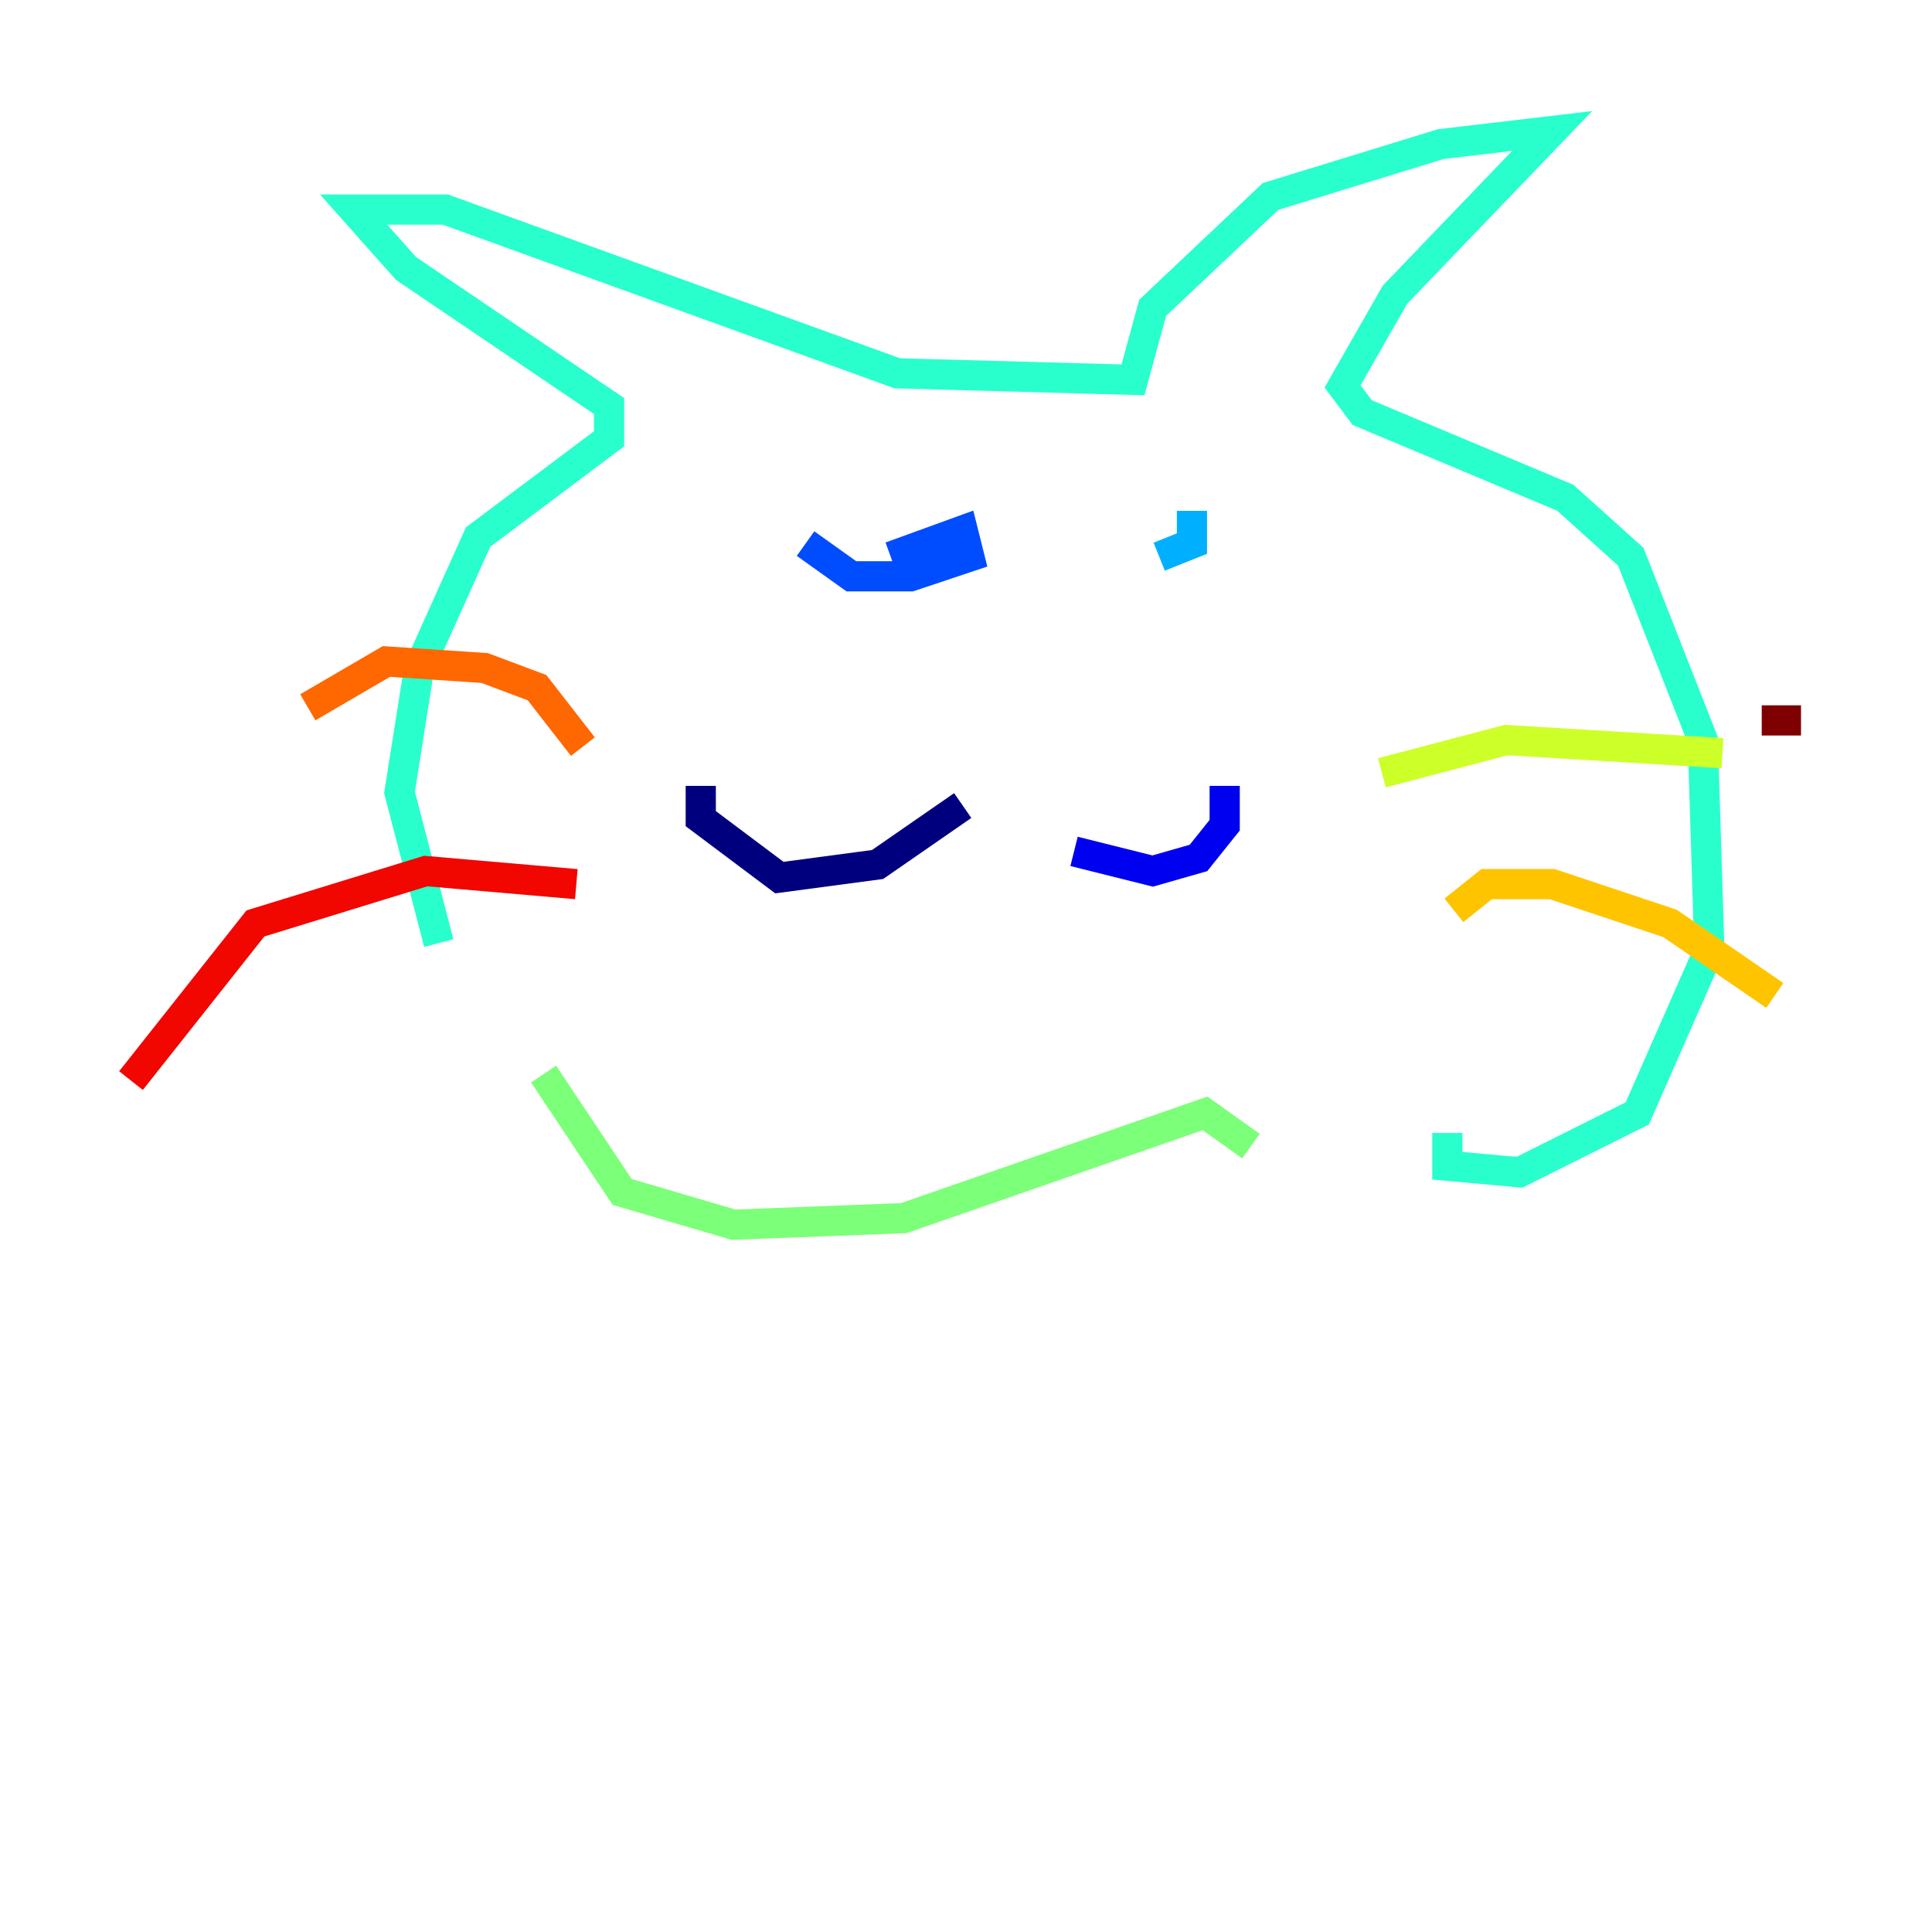 <?xml version="1.0" encoding="utf-8" ?>
<svg baseProfile="tiny" height="128" version="1.2" viewBox="0,0,128,128" width="128" xmlns="http://www.w3.org/2000/svg" xmlns:ev="http://www.w3.org/2001/xml-events" xmlns:xlink="http://www.w3.org/1999/xlink"><defs /><polyline fill="none" points="46.427,52.068 46.427,54.237 51.634,58.142 58.142,57.275 63.783,53.37" stroke="#00007f" stroke-width="2" /><polyline fill="none" points="71.159,56.407 76.366,57.709 79.403,56.841 81.139,54.671 81.139,52.068" stroke="#0000f1" stroke-width="2" /><polyline fill="none" points="53.37,36.014 56.407,38.183 60.312,38.183 64.217,36.881 63.783,35.146 59.01,36.881" stroke="#004cff" stroke-width="2" /><polyline fill="none" points="78.969,33.844 78.969,36.014 76.8,36.881" stroke="#00b0ff" stroke-width="2" /><polyline fill="none" points="29.071,62.481 26.468,52.502 27.77,44.258 31.675,35.58 40.352,29.071 40.352,26.902 26.902,17.79 23.43,13.885 29.505,13.885 59.444,24.732 75.064,25.166 76.366,20.393 84.176,13.017 95.458,9.546 102.834,8.678 92.42,19.525 88.949,25.6 90.251,27.336 103.702,32.976 108.041,36.881 112.814,49.031 113.248,62.915 108.475,73.763 100.664,77.668 95.891,77.234 95.891,75.064" stroke="#29ffcd" stroke-width="2" /><polyline fill="none" points="36.014,71.159 41.22,78.969 48.597,81.139 59.878,80.705 79.837,73.763 82.875,75.932" stroke="#7cff79" stroke-width="2" /><polyline fill="none" points="91.552,51.2 99.797,49.031 114.115,49.898" stroke="#cdff29" stroke-width="2" /><polyline fill="none" points="96.325,60.312 98.495,58.576 102.834,58.576 110.644,61.18 117.586,65.953" stroke="#ffc400" stroke-width="2" /><polyline fill="none" points="38.617,49.464 35.58,45.559 32.108,44.258 25.6,43.824 20.393,46.861" stroke="#ff6700" stroke-width="2" /><polyline fill="none" points="38.183,58.576 28.203,57.709 16.922,61.18 8.678,71.593" stroke="#f10700" stroke-width="2" /><polyline fill="none" points="116.719,47.729 119.322,47.729" stroke="#7f0000" stroke-width="2" /></svg>